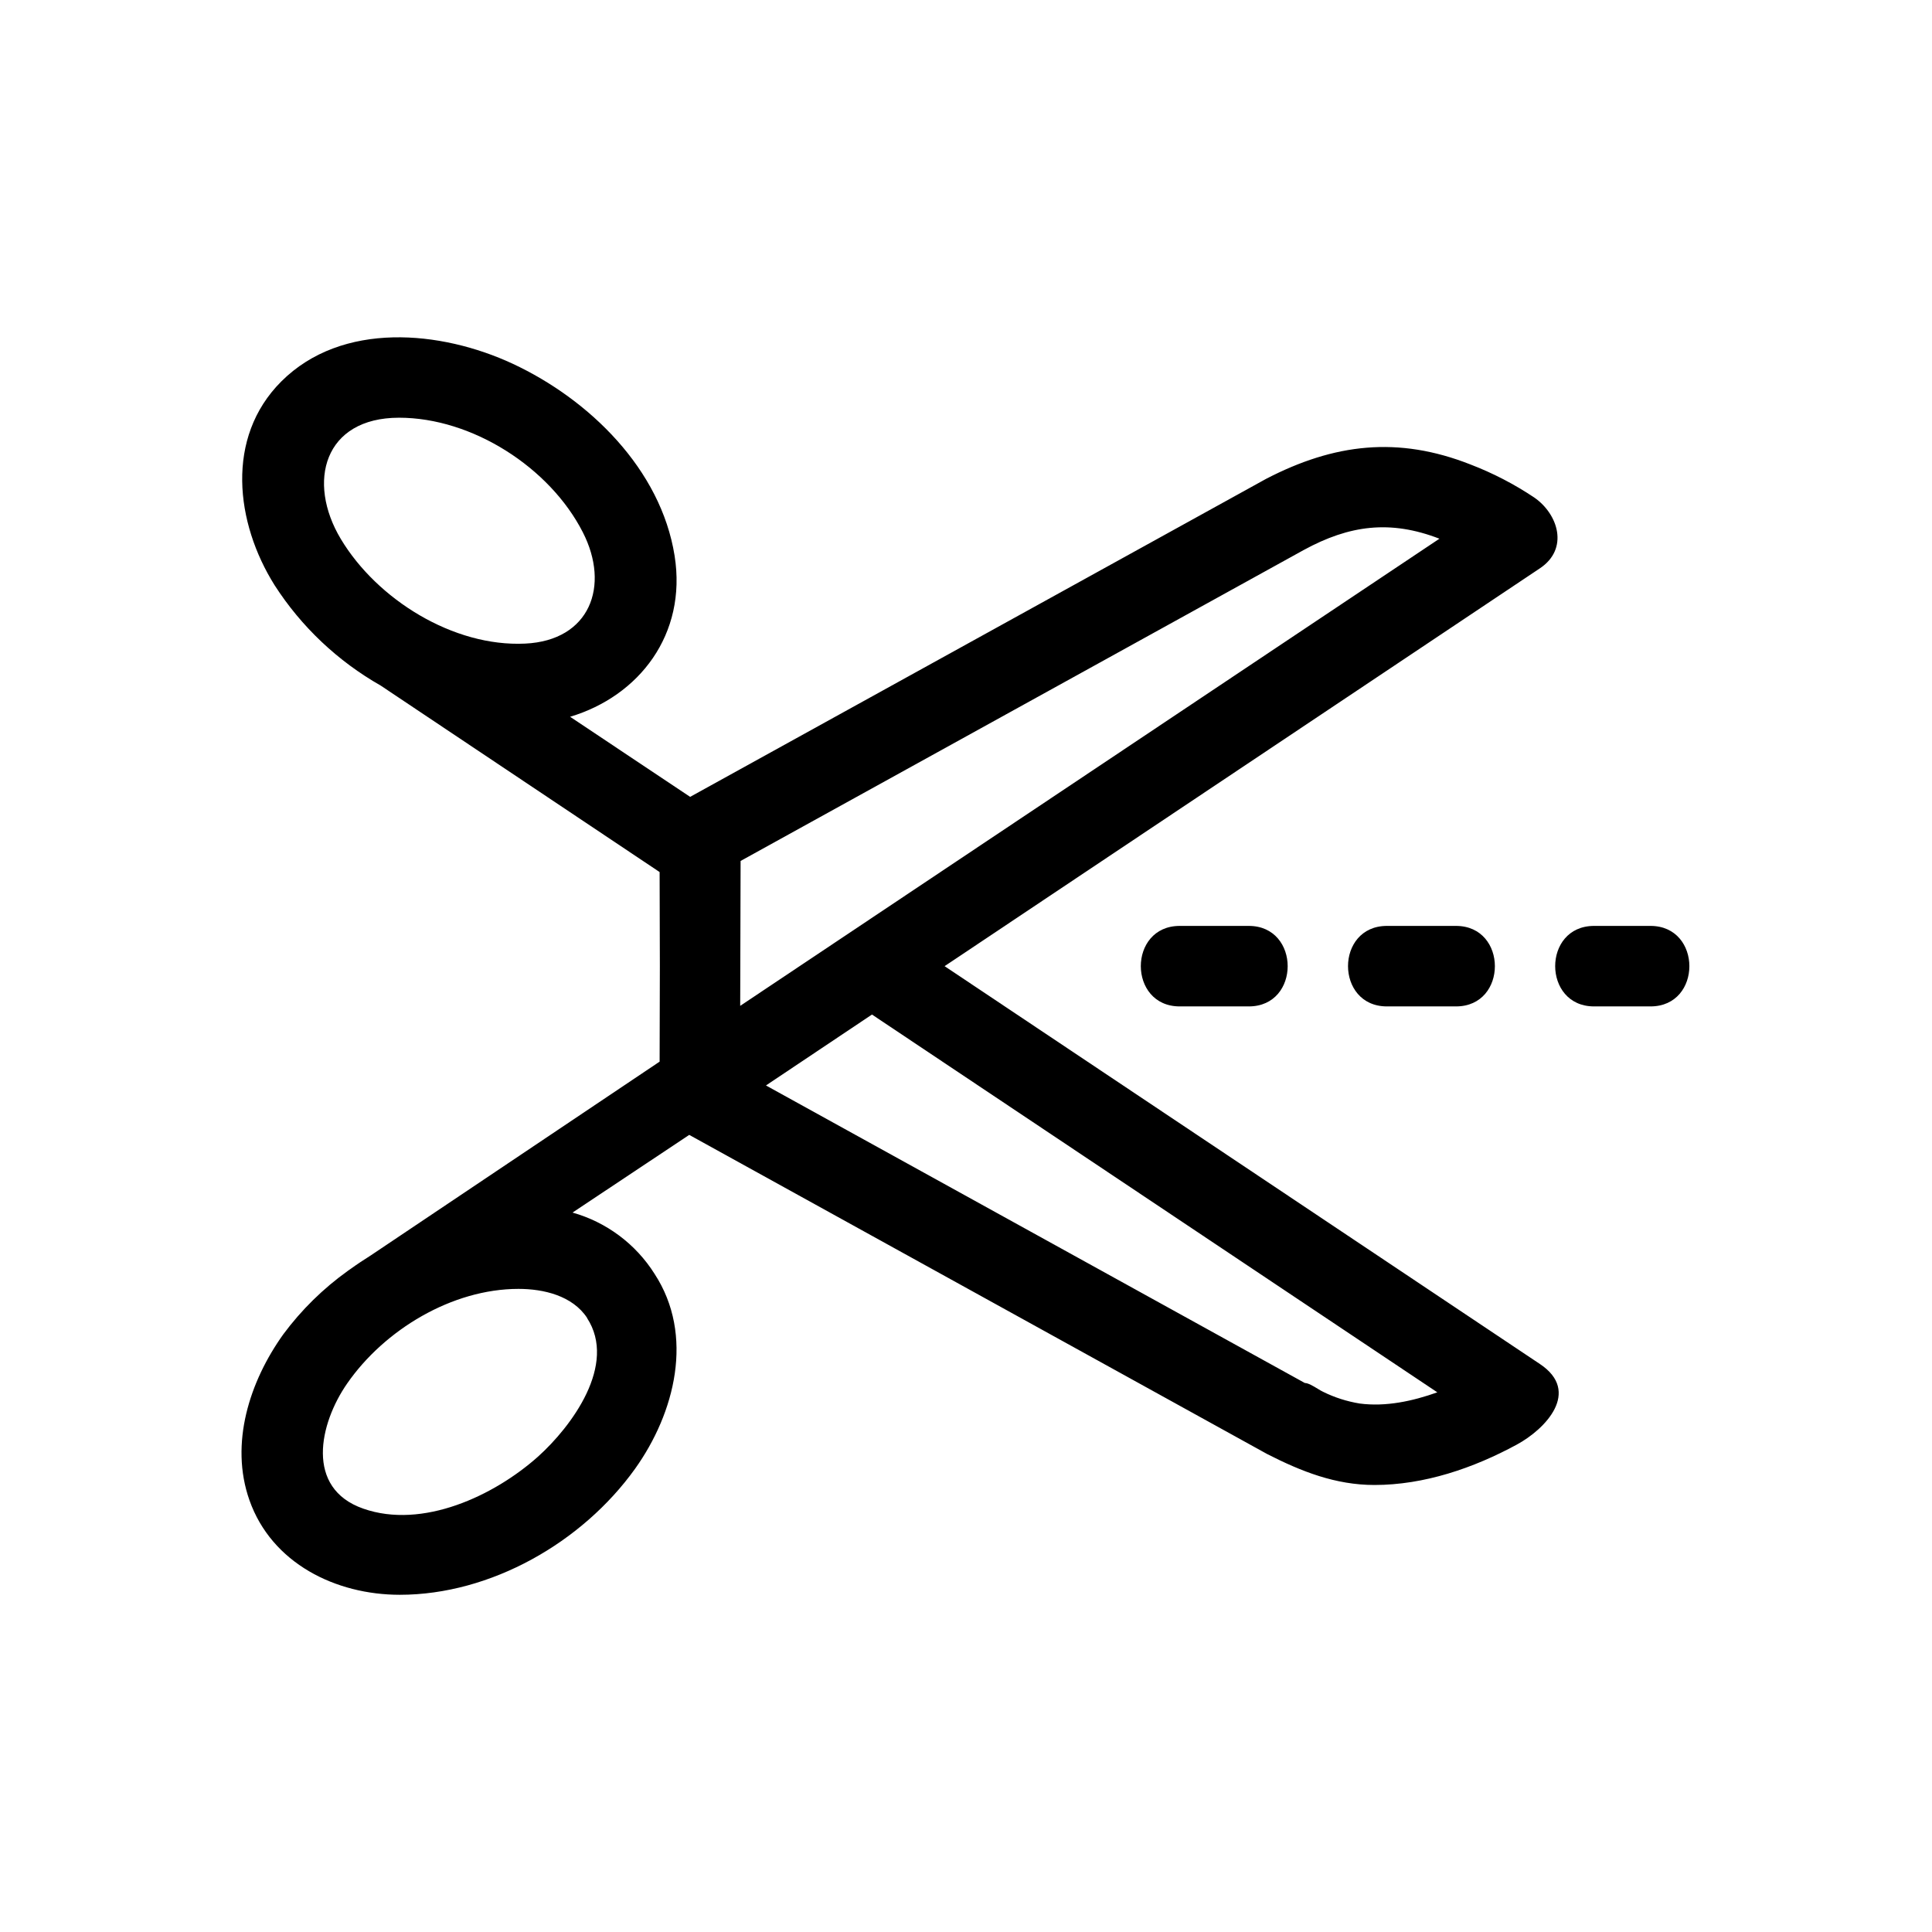 <svg  viewBox="0 0 24 24"  xmlns="http://www.w3.org/2000/svg">
<path fill-rule="evenodd" clip-rule="evenodd" d="M11.734 12.002L19.129 16.944C19.644 17.287 19.199 17.753 18.841 17.946C18.303 18.238 17.691 18.447 17.074 18.447C16.59 18.447 16.165 18.279 15.74 18.062L8.562 14.098L7.112 15.063C7.534 15.182 7.897 15.453 8.131 15.824C8.629 16.587 8.385 17.552 7.888 18.247C7.234 19.159 6.099 19.811 4.966 19.811C4.171 19.811 3.376 19.421 3.099 18.637C2.85 17.932 3.101 17.159 3.52 16.574C3.744 16.272 4.015 16.006 4.321 15.787L4.323 15.785L4.351 15.766C4.434 15.706 4.52 15.649 4.606 15.595L8.194 13.188L8.197 12.002L8.194 10.833L4.73 8.517C4.197 8.214 3.744 7.787 3.412 7.271C2.924 6.495 2.797 5.436 3.494 4.739C4.248 3.986 5.479 4.104 6.37 4.519C7.321 4.963 8.209 5.829 8.38 6.903C8.536 7.882 7.937 8.648 7.082 8.904L8.573 9.899L15.727 5.949C16.573 5.51 17.366 5.415 18.267 5.77C18.546 5.877 18.812 6.015 19.06 6.181C19.359 6.389 19.491 6.819 19.129 7.06L17.374 8.233L17.371 8.235L11.734 12.002ZM4.957 5.189C4.025 5.189 3.808 5.986 4.234 6.696C4.685 7.447 5.632 8.038 6.524 7.995C7.327 7.957 7.582 7.281 7.24 6.612C6.829 5.806 5.865 5.189 4.957 5.189ZM7.292 16.372C7.671 16.952 7.1 17.721 6.682 18.096C6.138 18.581 5.25 18.999 4.513 18.741C3.787 18.488 3.967 17.684 4.312 17.187C4.775 16.519 5.616 16.011 6.441 16.011C6.752 16.011 7.111 16.095 7.293 16.371L7.292 16.372ZM16.196 6.832L9.2 10.695L9.195 12.495L17.881 6.692C17.268 6.455 16.762 6.524 16.196 6.832ZM16.89 17.435C16.732 17.409 16.578 17.36 16.435 17.289C16.417 17.281 16.394 17.267 16.368 17.251C16.314 17.218 16.25 17.18 16.209 17.18L9.515 13.484L10.832 12.603L17.855 17.296C17.55 17.405 17.215 17.478 16.89 17.435Z" />
<path d="M14.655 12.502C14.011 12.502 14.01 11.502 14.655 11.502H15.513C16.156 11.502 16.158 12.502 15.513 12.502H14.655Z" />
<path d="M19.802 11.502H20.503C21.146 11.502 21.148 12.502 20.503 12.502H19.802C19.159 12.502 19.157 11.502 19.802 11.502Z" />
<path d="M17.229 11.502C16.584 11.502 16.585 12.502 17.229 12.502H18.087C18.732 12.502 18.73 11.502 18.087 11.502H17.229Z" />
</svg>
